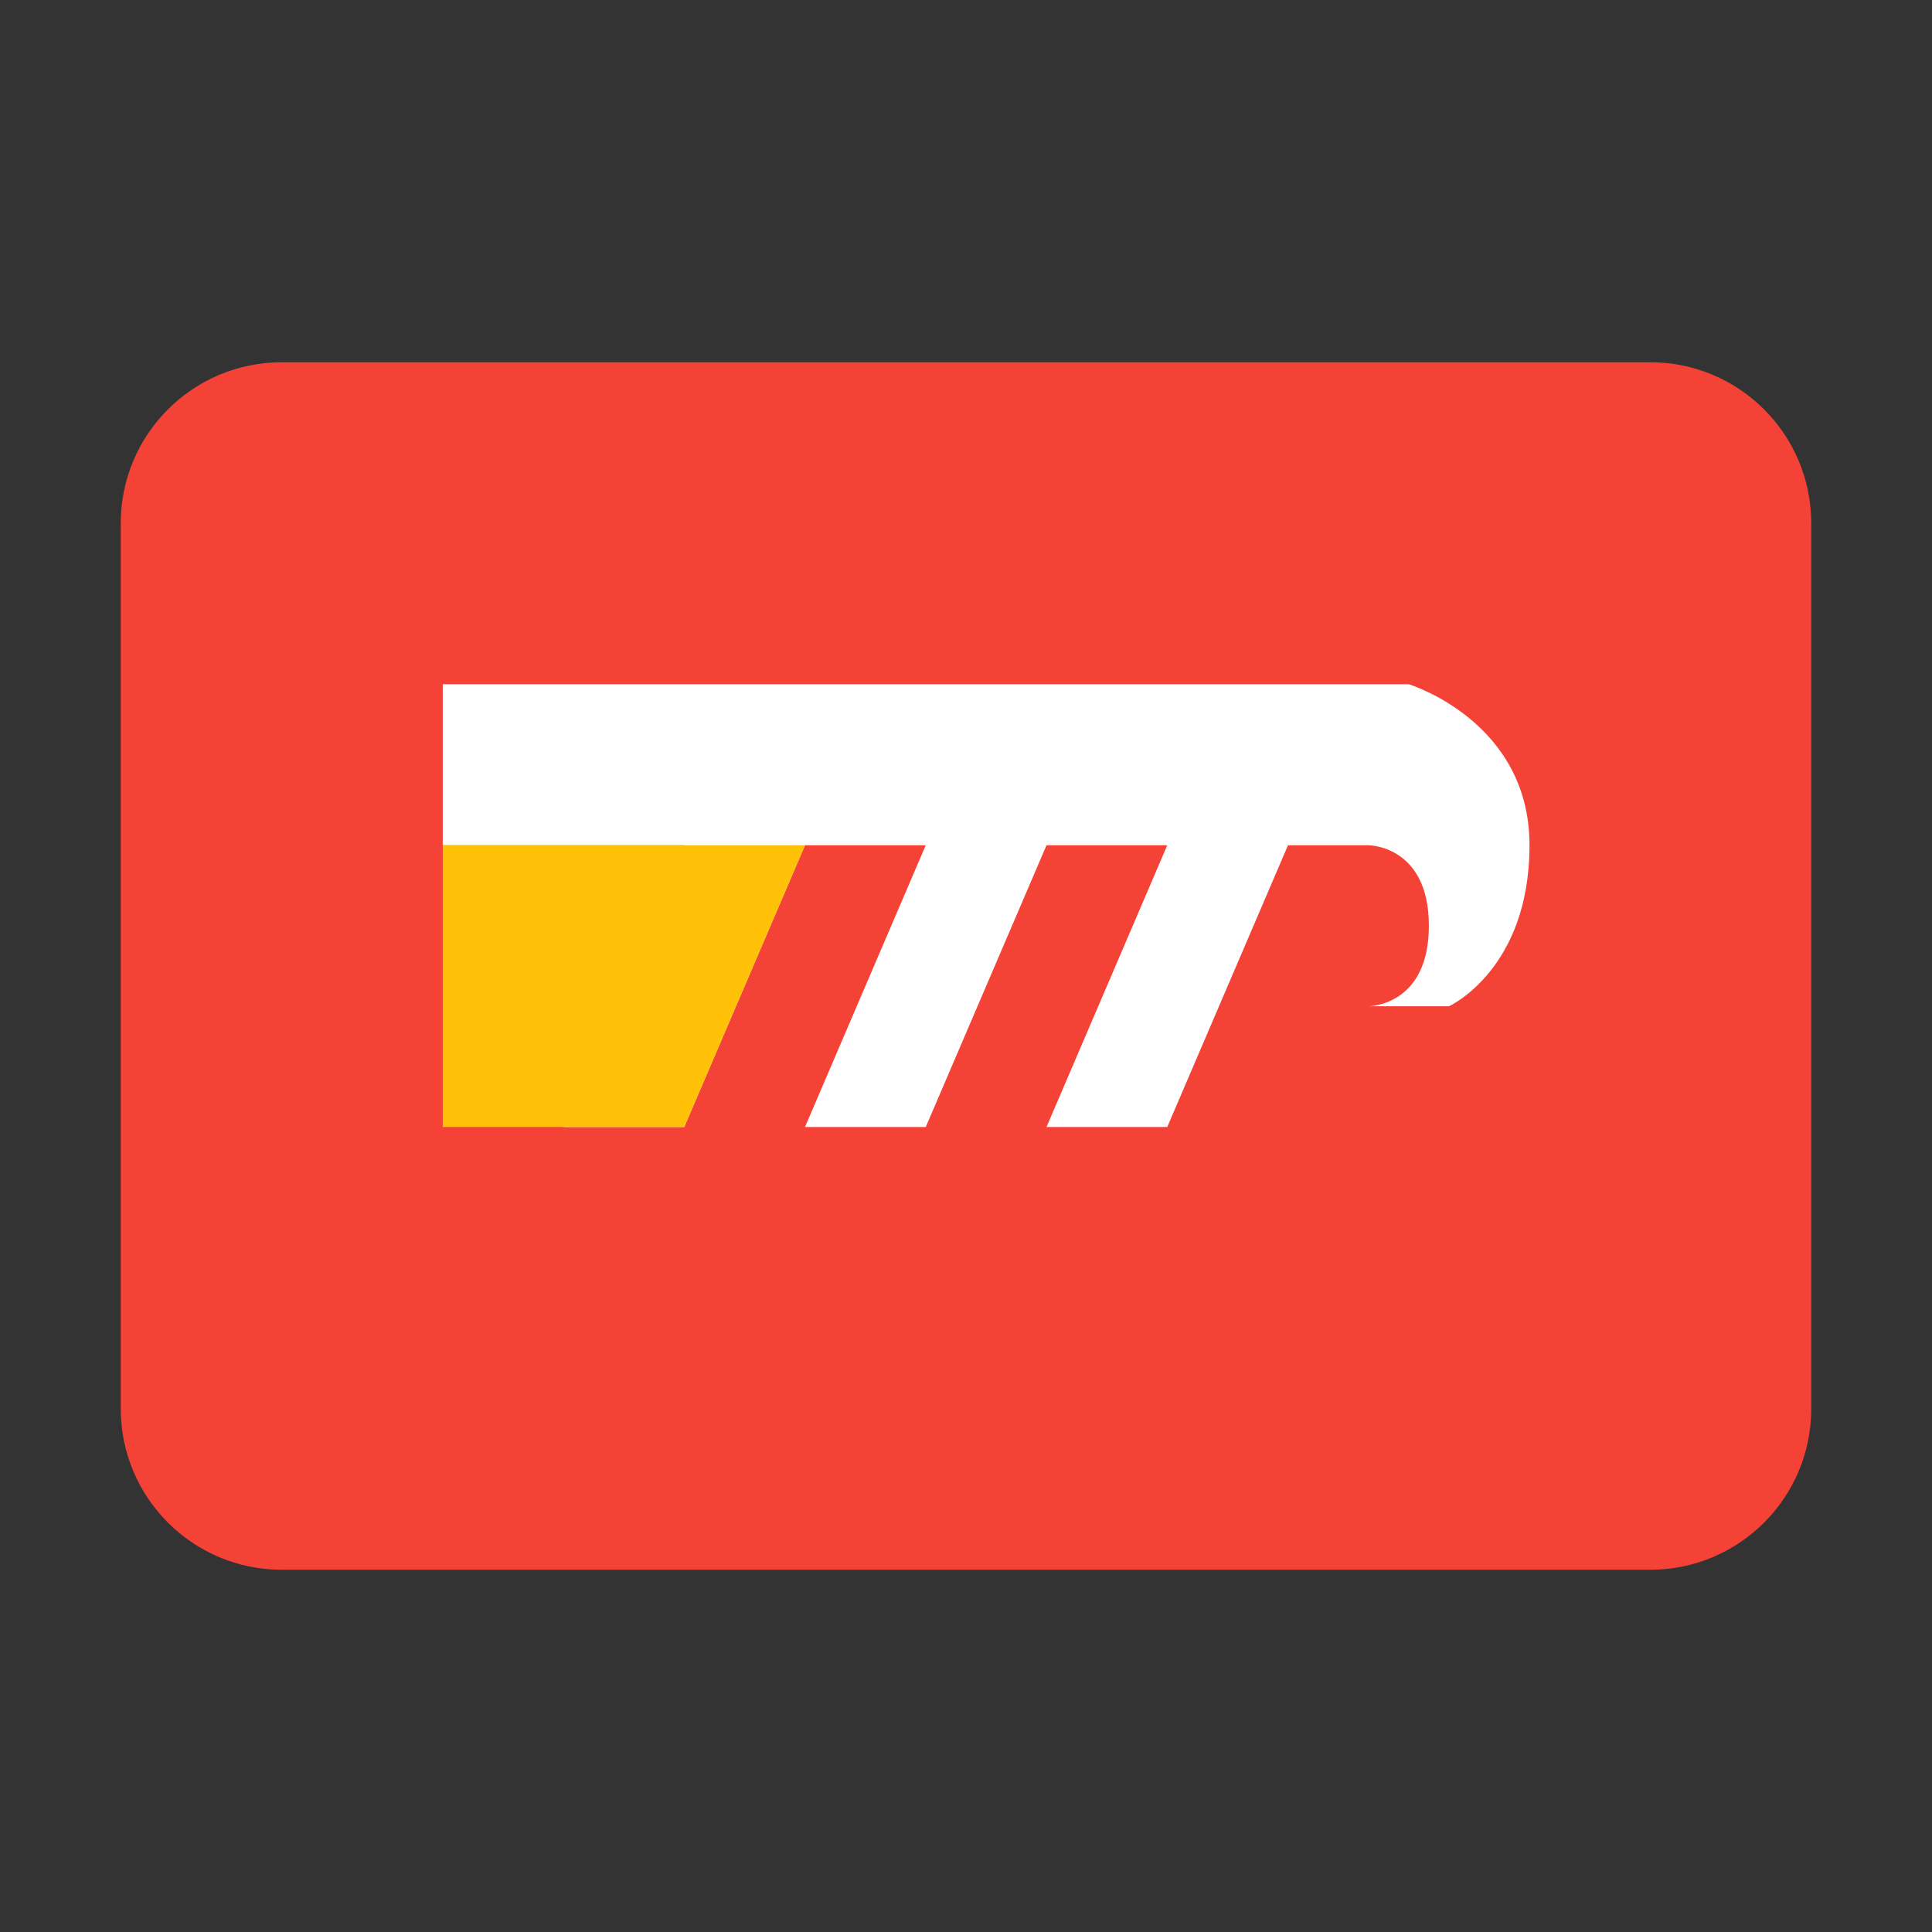 <svg xmlns="http://www.w3.org/2000/svg" viewBox="0 0 48 48" width="48px" height="48px">
  <rect x="0" y="0" width="48" height="48" fill="#333333" stroke="none"/>
  <path fill="#F44336" d="M45,35c0,2.209-1.791,4-4,4H7c-2.209,0-4-1.791-4-4V13c0-2.209,1.791-4,4-4h34c2.209,0,4,1.791,4,4V35z"/>
  <path fill="#FFF" d="M11,21l2.5,0L17,21l-3,7h3l3-7h3l-3,7h3l3-7h3l-3,7h3l3-7h2c0,0,1.5,0,1.5,2s-1.5,2-1.5,2h2c0,0,2-0.909,2-4s-3-4-3-4H11z"/>
  <path fill="#FFC107" d="M11,21v7h6l3-7H11z"/>
</svg>

